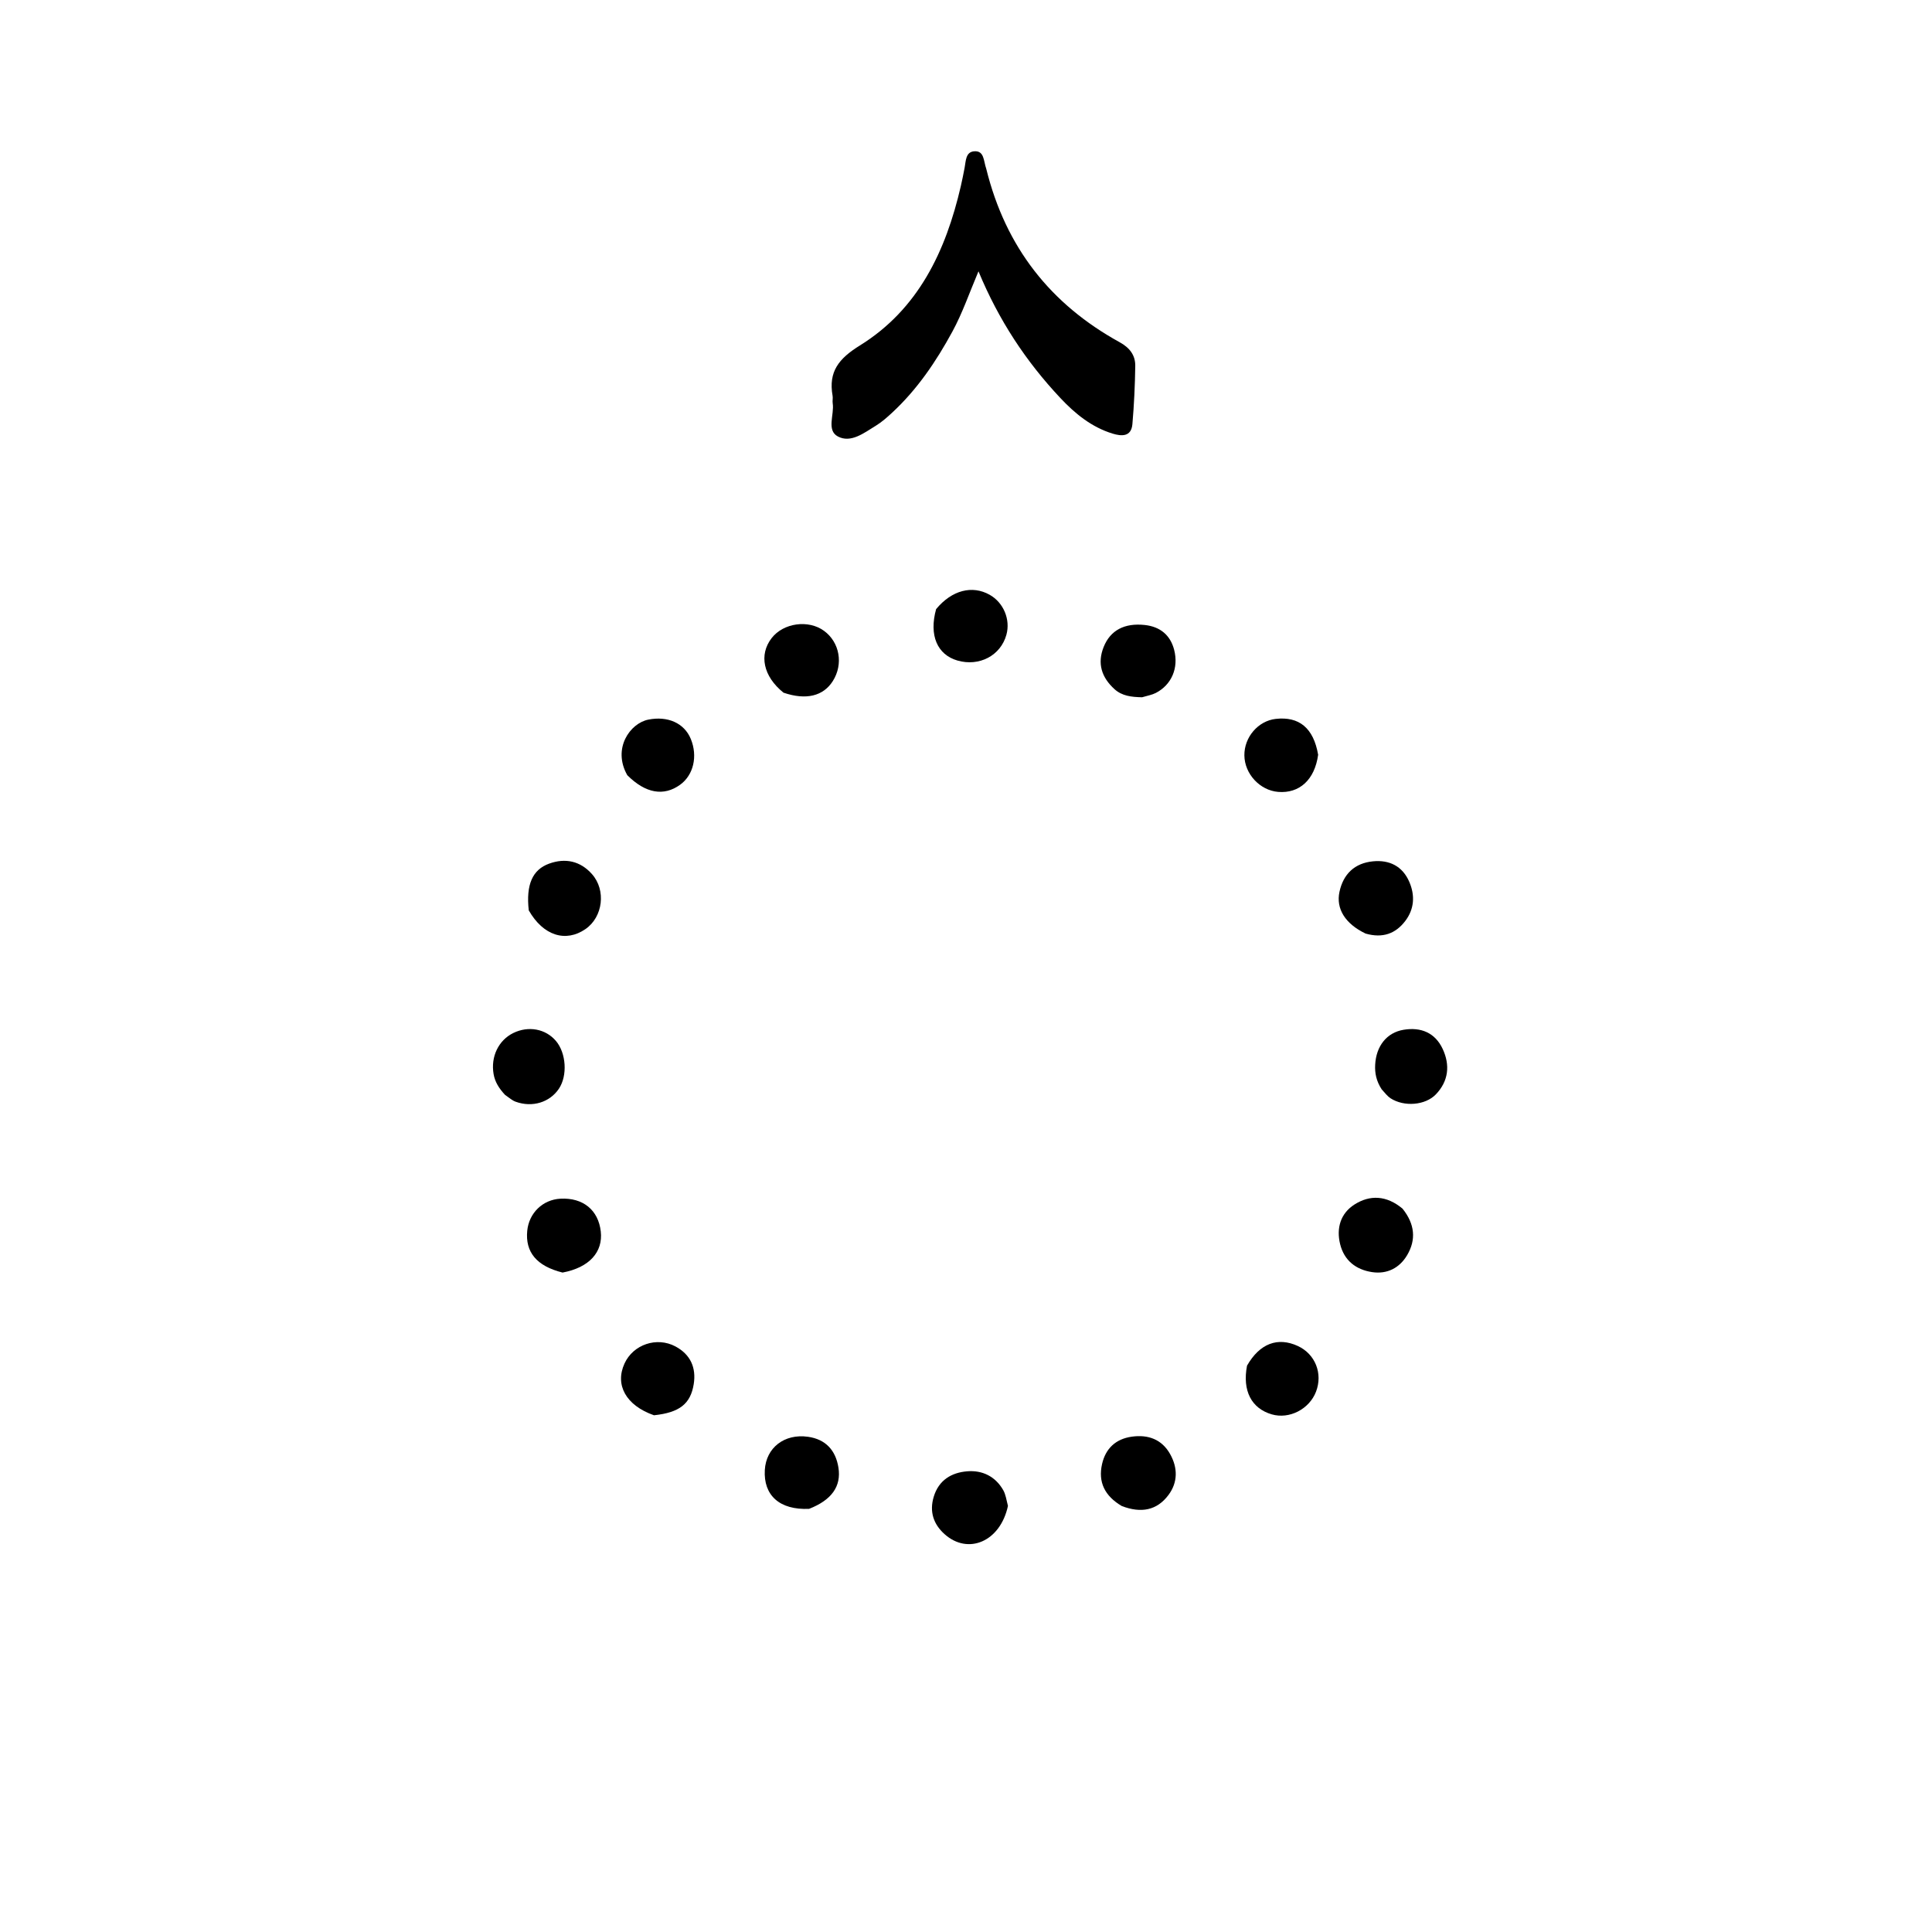 <svg version="1.1" id="Layer_1" xmlns="http://www.w3.org/2000/svg" xmlns:xlink="http://www.w3.org/1999/xlink" x="0px" y="0px"
	 width="100%" viewBox="0 0 512 512" enable-background="new 0 0 512 512" xml:space="preserve">
<path fill="#000000" opacity="1" stroke="none" 
	d="
M261.377,44.766 
	C266.506,65.533 278.419,80.627 296.73,90.699 
	C299.365,92.148 300.895,94.127 300.855,96.98 
	C300.783,102.124 300.541,107.276 300.098,112.401 
	C299.801,115.82 297.194,115.633 294.837,114.907 
	C289.27,113.194 284.911,109.637 280.982,105.453 
	C271.899,95.78 264.685,84.885 259.306,71.905 
	C256.868,77.673 255.067,82.954 252.402,87.857 
	C248.082,95.807 243.071,103.216 236.395,109.392 
	C235.056,110.631 233.661,111.866 232.115,112.812 
	C229.01,114.711 225.484,117.508 222.04,115.664 
	C218.969,114.019 221.146,109.874 220.674,106.879 
	C220.571,106.229 220.76,105.531 220.645,104.886 
	C219.506,98.492 222.286,95.022 227.866,91.562 
	C243.38,81.941 250.648,66.542 254.628,49.322 
	C255.002,47.705 255.324,46.075 255.635,44.444 
	C255.972,42.678 255.886,40.297 258.131,40.099 
	C260.879,39.856 260.623,42.638 261.377,44.766 
z"/>
<path fill="#000000" opacity="1" stroke="none" 
	d="
M140.125,241.253 
	C139.37,234.432 141.104,230.476 145.524,228.873 
	C149.836,227.309 153.789,228.181 156.863,231.628 
	C160.687,235.917 159.773,243.025 155.172,246.204 
	C149.933,249.823 143.971,247.998 140.125,241.253 
z"/>
<path fill="#000000" opacity="1" stroke="none" 
	d="
M371.687,320.306 
	C374.966,324.401 375.327,328.539 372.901,332.637 
	C370.884,336.044 367.582,337.727 363.603,337.121 
	C359.337,336.47 356.222,334.053 355.15,329.72 
	C354.096,325.461 355.267,321.552 358.947,319.209 
	C363.047,316.598 367.443,316.763 371.687,320.306 
z"/>
<path fill="#000000" opacity="1" stroke="none" 
	d="
M361.896,247.406 
	C356.48,244.816 354.019,240.817 354.968,236.371 
	C355.984,231.615 358.996,228.742 363.836,228.262 
	C368.194,227.83 371.68,229.529 373.486,233.721 
	C375.038,237.324 374.8,240.939 372.394,244.089 
	C369.856,247.413 366.442,248.706 361.896,247.406 
z"/>
<path fill="#000000" opacity="1" stroke="none" 
	d="
M214.42,399.86 
	C206.592,400.212 202.298,396.273 202.684,389.567 
	C203.022,383.672 207.853,379.883 214.11,380.758 
	C218.817,381.417 221.476,384.358 222.196,388.94 
	C222.975,393.901 220.397,397.527 214.42,399.86 
z"/>
<path fill="#000000" opacity="1" stroke="none" 
	d="
M207.638,183.568 
	C202.223,179.212 201.095,173.495 204.494,169.101 
	C207.61,165.074 214.235,164.155 218.37,167.176 
	C222.539,170.222 223.551,176.006 220.701,180.498 
	C218.191,184.454 213.654,185.62 207.638,183.568 
z"/>
<path fill="#000000" opacity="1" stroke="none" 
	d="
M297.291,399.118 
	C292.746,396.44 290.977,392.765 292.056,387.991 
	C292.99,383.854 295.697,381.329 299.934,380.733 
	C304.261,380.124 307.912,381.432 310.114,385.379 
	C312.124,388.982 312.168,392.812 309.671,396.169 
	C306.602,400.294 302.398,401.071 297.291,399.118 
z"/>
<path fill="#000000" opacity="1" stroke="none" 
	d="
M149.085,337.242 
	C142.185,335.527 139.168,331.795 139.724,326.169 
	C140.192,321.441 143.842,317.915 148.525,317.667 
	C154.49,317.352 158.561,320.654 159.21,326.337 
	C159.835,331.804 156.171,335.918 149.085,337.242 
z"/>
<path fill="#000000" opacity="1" stroke="none" 
	d="
M267.117,399.081 
	C265.102,408.535 256.553,412.172 250.3,406.547 
	C247.396,403.934 246.257,400.62 247.442,396.676 
	C248.774,392.243 252.14,390.255 256.307,389.911 
	C260.319,389.58 263.786,391.247 265.874,394.918 
	C266.512,396.04 266.696,397.421 267.117,399.081 
z"/>
<path fill="#000000" opacity="1" stroke="none" 
	d="
M302.659,184.783 
	C299.776,184.72 297.327,184.425 295.353,182.633 
	C291.933,179.53 290.732,175.819 292.486,171.441 
	C294.261,167.008 298.037,165.055 303.358,165.628 
	C307.431,166.066 310.142,168.288 311.158,172.192 
	C312.418,177.038 310.448,181.49 306.325,183.626 
	C305.315,184.149 304.139,184.351 302.659,184.783 
z"/>
<path fill="#000000" opacity="1" stroke="none" 
	d="
M366.15,288.677 
	C364.727,286.47 364.317,284.386 364.434,282.168 
	C364.694,277.23 367.484,273.649 371.965,272.901 
	C376.557,272.134 380.327,273.684 382.331,277.992 
	C384.312,282.25 383.903,286.483 380.531,290.008 
	C377.722,292.946 372.086,293.376 368.505,291.053 
	C367.689,290.523 367.071,289.687 366.15,288.677 
z"/>
<path fill="#000000" opacity="1" stroke="none" 
	d="
M330.475,361.911 
	C333.856,356.001 338.633,354.265 343.928,356.699 
	C348.553,358.825 350.614,364.004 348.753,368.824 
	C346.961,373.465 341.662,376.172 337.021,374.817 
	C331.678,373.258 329.191,368.605 330.475,361.911 
z"/>
<path fill="#000000" opacity="1" stroke="none" 
	d="
M133.824,290.135 
	C132.185,288.365 131.166,286.686 130.81,284.651 
	C130.01,280.066 132.088,275.703 136.008,273.77 
	C140.028,271.788 144.61,272.64 147.343,275.878 
	C150.055,279.09 150.427,285.04 148.132,288.496 
	C145.714,292.137 141.082,293.576 136.64,291.962 
	C135.727,291.63 134.95,290.927 133.824,290.135 
z"/>
<path fill="#000000" opacity="1" stroke="none" 
	d="
M248.078,161.424 
	C252.268,156.367 257.66,155.037 262.259,157.617 
	C265.946,159.685 267.827,164.17 266.706,168.223 
	C265.182,173.736 259.509,176.719 253.731,175.046 
	C248.396,173.501 246.152,168.386 248.078,161.424 
z"/>
<path fill="#000000" opacity="1" stroke="none" 
	d="
M349.32,200.022 
	C348.403,206.69 344.336,210.311 338.745,209.862 
	C333.884,209.472 329.825,205.092 329.772,200.181 
	C329.721,195.357 333.418,191.048 338.063,190.518 
	C344.265,189.811 348.096,192.904 349.32,200.022 
z"/>
<path fill="#000000" opacity="1" stroke="none" 
	d="
M166.23,205.425 
	C162.228,198.326 166.989,191.673 171.808,190.708 
	C176.916,189.685 181.326,191.597 183.065,195.819 
	C184.954,200.403 183.791,205.397 180.235,207.968 
	C175.936,211.076 171.086,210.296 166.23,205.425 
z"/>
<path fill="#000000" opacity="1" stroke="none" 
	d="
M173.313,375.061 
	C165.863,372.451 162.906,367.005 165.506,361.335 
	C167.814,356.303 174.045,354.175 179.001,356.82 
	C182.99,358.95 184.539,362.466 183.845,366.805 
	C183.002,372.063 180.056,374.348 173.313,375.061 
z"/>
</svg>